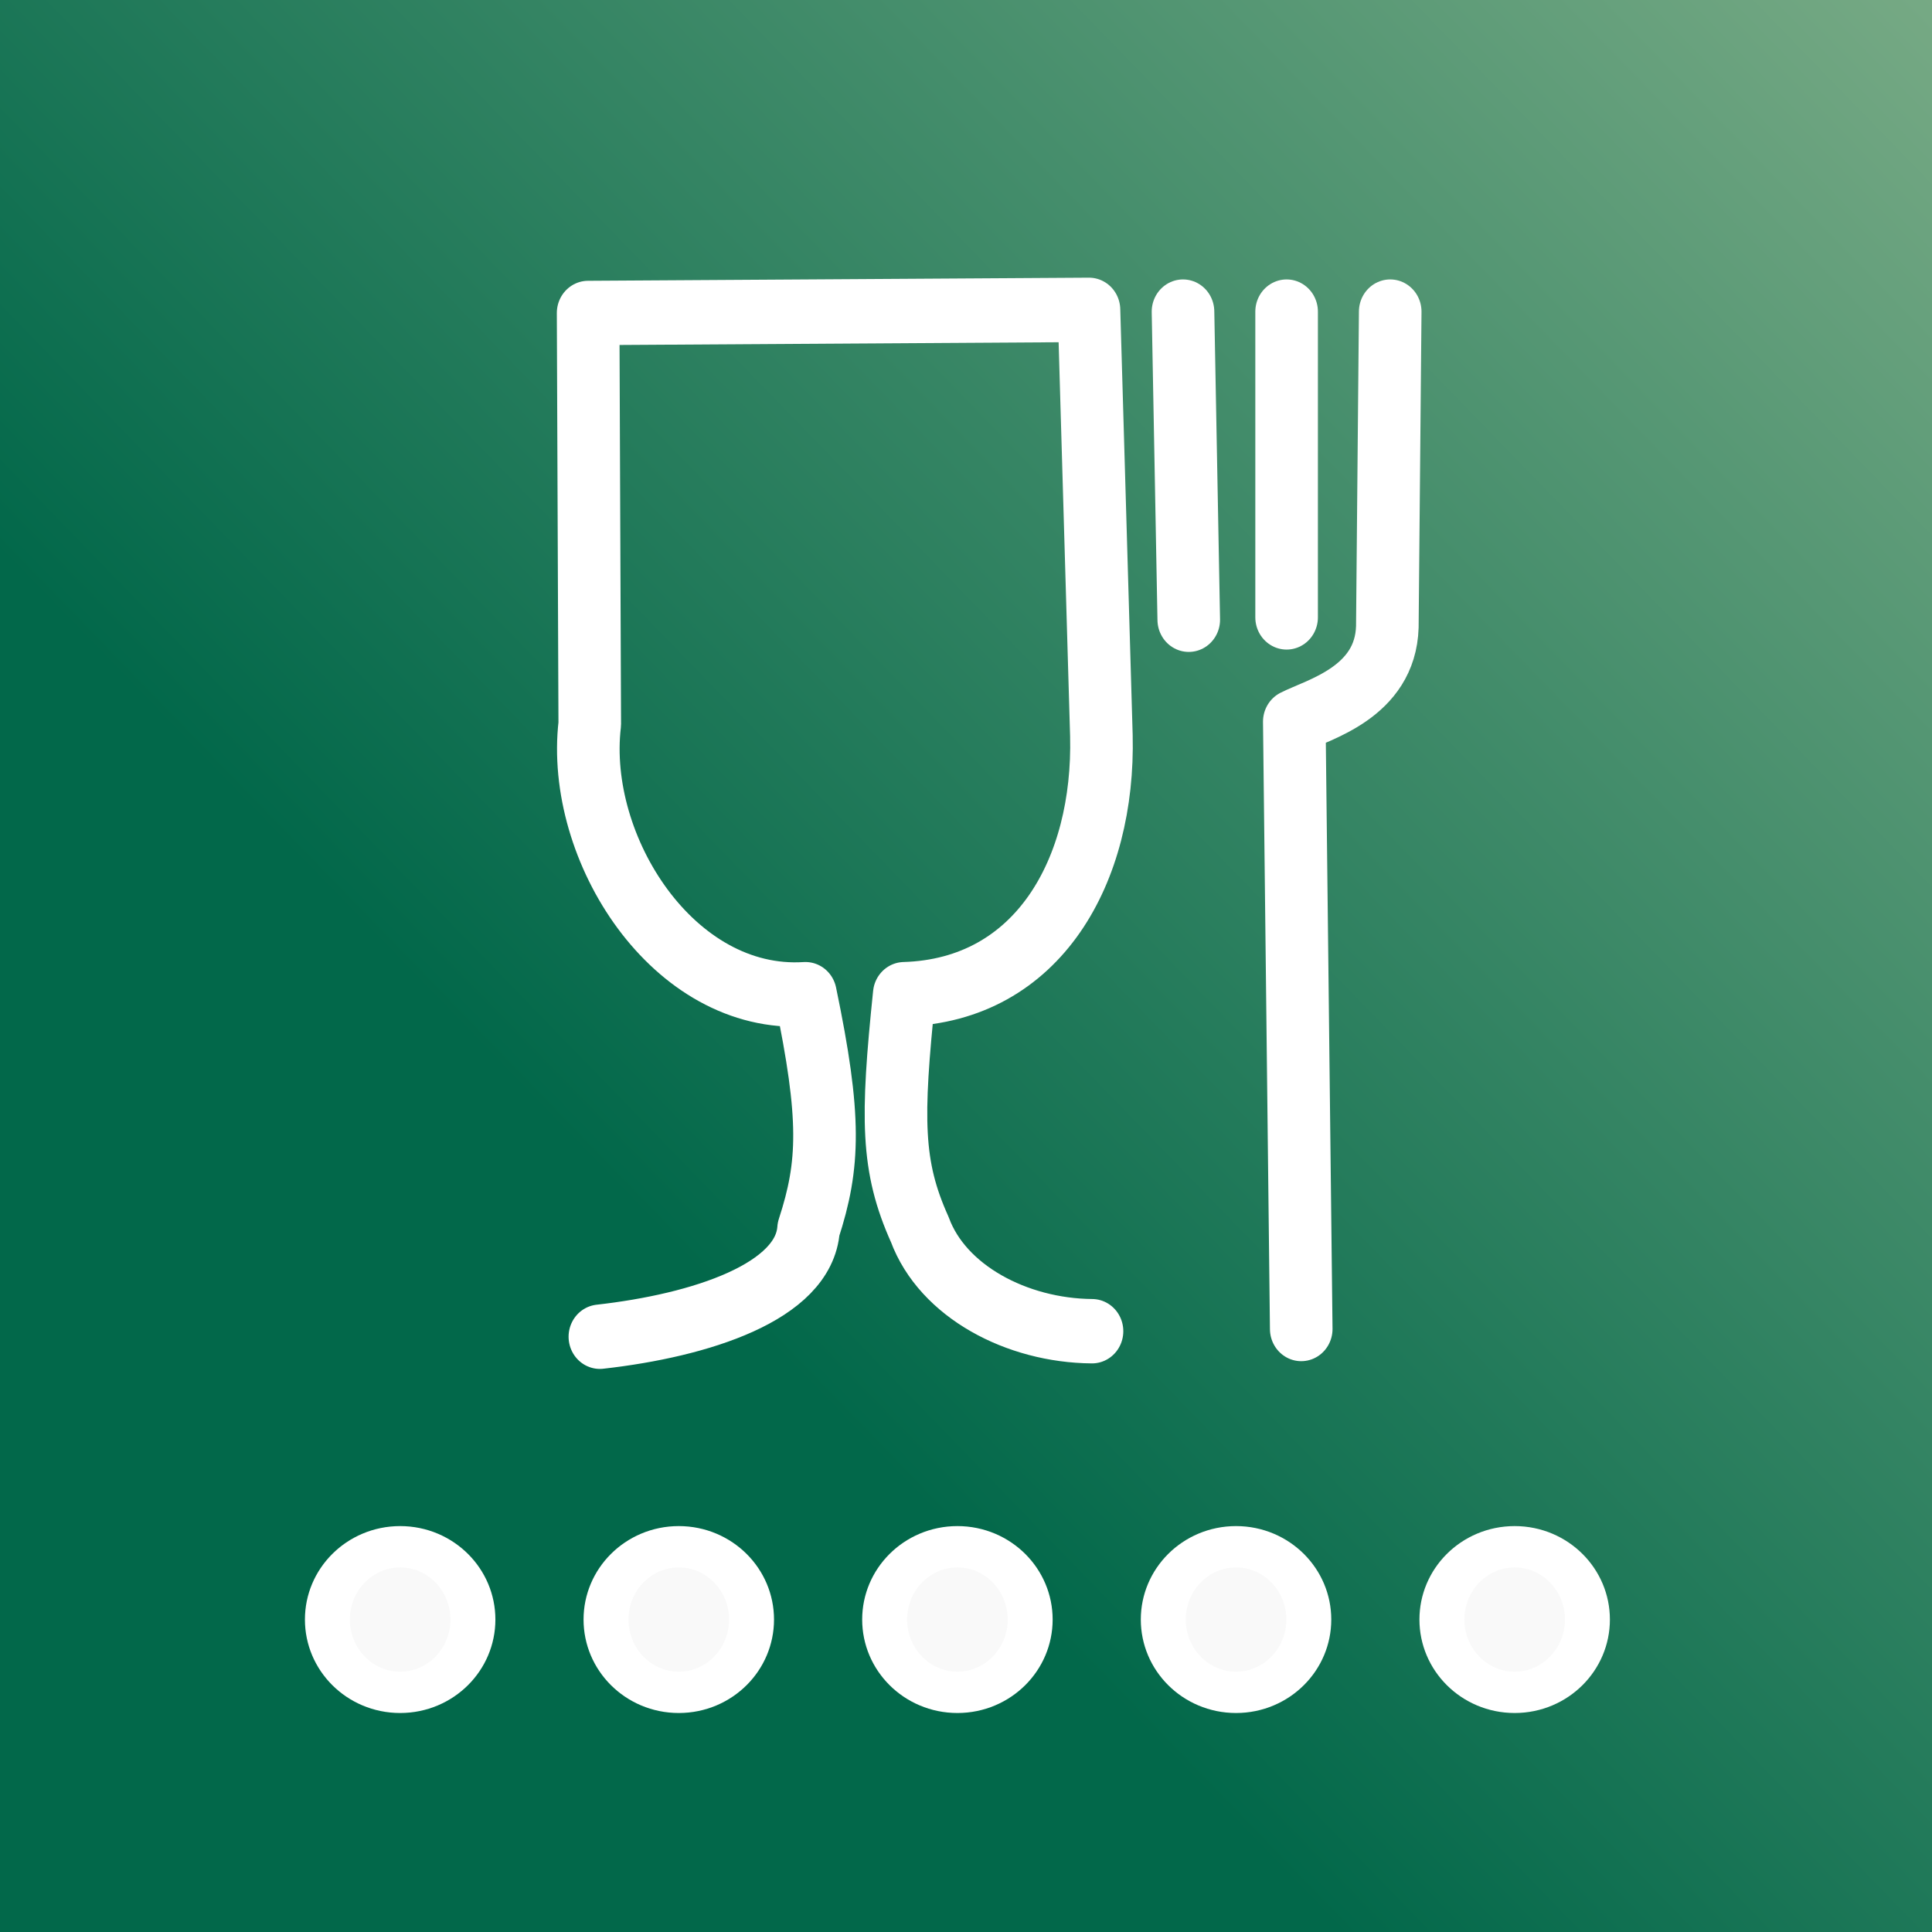 <?xml version="1.0" encoding="UTF-8" standalone="no"?>
<!-- Created with Inkscape (http://www.inkscape.org/) -->

<svg
   xmlns:dc="http://purl.org/dc/elements/1.1/"
   xmlns:cc="http://creativecommons.org/ns#"
   xmlns:rdf="http://www.w3.org/1999/02/22-rdf-syntax-ns#"
   xmlns:svg="http://www.w3.org/2000/svg"
   xmlns="http://www.w3.org/2000/svg"
   xmlns:xlink="http://www.w3.org/1999/xlink"
   xmlns:sodipodi="http://sodipodi.sourceforge.net/DTD/sodipodi-0.dtd"
   xmlns:inkscape="http://www.inkscape.org/namespaces/inkscape"
   width="1024"
   height="1024"
   id="svg2"
   version="1.1"
   inkscape:version="0.48.5 r10040"
   sodipodi:docname="fhrIcon.svg"
   inkscape:export-filename="C:\work\documents\fhrIcon3.png"
   inkscape:export-xdpi="90"
   inkscape:export-ydpi="90">
  <rect width="100%" height="100%" fill="#333333" stroke="none"/>
  <defs
     id="defs4">
    <inkscape:path-effect
       effect="skeletal"
       id="path-effect4053"
       is_visible="true"
       pattern="M 0,0 0,10 10,5 z"
       copytype="single_stretched"
       prop_scale="1"
       scale_y_rel="false"
       spacing="0"
       normal_offset="0"
       tang_offset="0"
       prop_units="false"
       vertical_pattern="false"
       fuse_tolerance="0" />
    <inkscape:path-effect
       effect="skeletal"
       id="path-effect4041"
       is_visible="true"
       pattern="M 0,0 0,10 10,5 z"
       copytype="single_stretched"
       prop_scale="1.02"
       scale_y_rel="false"
       spacing="0"
       normal_offset="0"
       tang_offset="0"
       prop_units="false"
       vertical_pattern="false"
       fuse_tolerance="0" />
    <inkscape:path-effect
       effect="skeletal"
       id="path-effect3995"
       is_visible="true"
       pattern="m 0,38.111 0,10 10,-5 z"
       copytype="single_stretched"
       prop_scale="1"
       scale_y_rel="false"
       spacing="0"
       normal_offset="0"
       tang_offset="0"
       prop_units="false"
       vertical_pattern="false"
       fuse_tolerance="0" />
    <inkscape:path-effect
       effect="skeletal"
       id="path-effect3987"
       is_visible="true"
       pattern="M 0,0 0,10 10,5 z"
       copytype="single_stretched"
       prop_scale="1"
       scale_y_rel="false"
       spacing="0"
       normal_offset="0"
       tang_offset="0"
       prop_units="false"
       vertical_pattern="false"
       fuse_tolerance="0" />
    <inkscape:path-effect
       effect="skeletal"
       id="path-effect3983"
       is_visible="true"
       pattern="M 0,0 0,10 10,5 z"
       copytype="single_stretched"
       prop_scale="1"
       scale_y_rel="false"
       spacing="0"
       normal_offset="0"
       tang_offset="0"
       prop_units="false"
       vertical_pattern="false"
       fuse_tolerance="0" />
    <linearGradient
       inkscape:collect="always"
       id="linearGradient3809">
      <stop
         style="stop-color:#02684a;stop-opacity:1;"
         offset="0"
         id="stop3811" />
      <stop
         style="stop-color:#c9d8ae;stop-opacity:1"
         offset="1"
         id="stop3813" />
    </linearGradient>
    <linearGradient
       inkscape:collect="always"
       xlink:href="#linearGradient3809"
       id="linearGradient3815"
       x1="360.406"
       y1="694.732"
       x2="1518.593"
       y2="-430.478"
       gradientUnits="userSpaceOnUse" />
    <inkscape:path-effect
       effect="skeletal"
       id="path-effect3995-4"
       is_visible="true"
       pattern="m 189.753,38.111 0,10 10,-5 z"
       copytype="single_stretched"
       prop_scale="1"
       scale_y_rel="false"
       spacing="0"
       normal_offset="0"
       tang_offset="0"
       prop_units="false"
       vertical_pattern="false"
       fuse_tolerance="0" />
    <inkscape:path-effect
       effect="skeletal"
       id="path-effect3995-8"
       is_visible="true"
       pattern="m 223.466,45.366 0,10 10,-5 z"
       copytype="single_stretched"
       prop_scale="1"
       scale_y_rel="false"
       spacing="0"
       normal_offset="0"
       tang_offset="0"
       prop_units="false"
       vertical_pattern="false"
       fuse_tolerance="0" />
  </defs>
  <sodipodi:namedview
     id="base"
     pagecolor="#ffffff"
     bordercolor="#666666"
     borderopacity="1.0"
     inkscape:pageopacity="0.0"
     inkscape:pageshadow="2"
     inkscape:zoom="0.175"
     inkscape:cx="-214.58998"
     inkscape:cy="-156.23289"
     inkscape:document-units="px"
     inkscape:current-layer="layer1"
     showgrid="false"
     inkscape:showpageshadow="false"
     inkscape:window-width="1920"
     inkscape:window-height="1017"
     inkscape:window-x="1358"
     inkscape:window-y="-8"
     inkscape:window-maximized="1" />
  <g
     inkscape:label="Layer 1"
     inkscape:groupmode="layer"
     id="layer1"
     transform="translate(0,-28.362)">
    <rect
       style="fill:url(#linearGradient3815);fill-opacity:1;stroke:none;stroke-opacity:1;stroke-linejoin:round;stroke-width:23;stroke-miterlimit:4;stroke-dasharray:none;stroke-linecap:round"
       id="rect2987"
       x="0"
       y="28.362"
       width="1024"
       height="1024" />
    <g
       id="g4634"
       transform="matrix(0.95,0,0,0.973,42.58,17.24)"
       style="stroke-width:35;stroke-miterlimit:4;stroke-dasharray:none">
      <g
         transform="matrix(0.914,0,0,0.918,23.071,54.469)"
         id="g4627"
         style="stroke-width:38.203;stroke-miterlimit:4;stroke-dasharray:none">
        <g
           id="g4540"
           transform="translate(28.41,-4.286)"
           style="stroke-width:38.203;stroke-miterlimit:4;stroke-dasharray:none">
          <path
             sodipodi:nodetypes="cc"
             inkscape:connector-curvature="0"
             id="path4476"
             d="m 619.429,142.315 3.513,182.827"
             style="fill:none;stroke:#ffffff;stroke-width:38.203;stroke-linecap:round;stroke-linejoin:miter;stroke-miterlimit:4;stroke-opacity:1;stroke-dasharray:none" />
          <path
             sodipodi:nodetypes="cc"
             inkscape:transform-center-y="-38.571429"
             inkscape:transform-center-x="82.857143"
             inkscape:connector-curvature="0"
             id="path4476-1"
             d="m 682.671,142.315 0,181.432"
             style="fill:none;stroke:#ffffff;stroke-width:38.203;stroke-linecap:round;stroke-linejoin:miter;stroke-miterlimit:4;stroke-opacity:1;stroke-dasharray:none" />
          <path
             sodipodi:nodetypes="cccc"
             inkscape:connector-curvature="0"
             id="path4496"
             d="M 745.913,142.315 744.156,329.329 c -1.179,39.035 -42.273,49.075 -56.793,56.3 l 4.236,360.374"
             style="fill:none;stroke:#ffffff;stroke-width:38.203;stroke-linecap:round;stroke-linejoin:round;stroke-miterlimit:4;stroke-opacity:1;stroke-dasharray:none" />
        </g>
        <path
           style="fill:none;stroke:#ffffff;stroke-width:38.203;stroke-linecap:round;stroke-linejoin:round;stroke-miterlimit:4;stroke-opacity:1;stroke-dasharray:none"
           d="m 592.296,743.036 c -45.993,-0.367 -91.181,-23.667 -105.11,-60.296 -17.356,-37.516 -17.366,-65.639 -9.502,-139.676 81.984,-2.364 122.325,-73.479 120.337,-153.384 l -7.574,-252.694 -305.73,1.85 0.997,243.912 c -8.894,73.891 51.165,165.328 131.662,160.316 15.682,73.261 14.722,101.094 1.901,139.324 -2.743,37.304 -65.579,57.167 -127.387,63.925"
           id="path4528"
           inkscape:connector-curvature="0"
           sodipodi:nodetypes="cccccccccc" />
      </g>
    </g>
    <g
       id="g4620"
       transform="translate(34.286,-31.429)">
      <path
         transform="matrix(0.794,0,0,0.73,25.81,284.337)"
         d="m 240,868.286 c 0,29.192 -21.746,52.857 -48.571,52.857 -26.825,0 -48.571,-23.665 -48.571,-52.857 0,-29.192 21.746,-52.857 48.571,-52.857 26.825,0 48.571,23.665 48.571,52.857 z"
         sodipodi:ry="52.857143"
         sodipodi:rx="48.57143"
         sodipodi:cy="868.28571"
         sodipodi:cx="191.42857"
         id="path4572"
         style="fill:#f9f9f9;fill-opacity:1;stroke:#ffffff;stroke-width:30;stroke-linecap:round;stroke-linejoin:round;stroke-miterlimit:4;stroke-opacity:1;stroke-dasharray:none"
         sodipodi:type="arc" />
      <path
         transform="matrix(0.794,0,0,0.73,173.489,284.337)"
         d="m 240,868.286 c 0,29.192 -21.746,52.857 -48.571,52.857 -26.825,0 -48.571,-23.665 -48.571,-52.857 0,-29.192 21.746,-52.857 48.571,-52.857 26.825,0 48.571,23.665 48.571,52.857 z"
         sodipodi:ry="52.857143"
         sodipodi:rx="48.57143"
         sodipodi:cy="868.28571"
         sodipodi:cx="191.42857"
         id="path4572-8"
         style="fill:#f9f9f9;fill-opacity:1;stroke:#ffffff;stroke-width:30;stroke-linecap:round;stroke-linejoin:round;stroke-miterlimit:4;stroke-opacity:1;stroke-dasharray:none"
         sodipodi:type="arc" />
      <path
         transform="matrix(0.794,0,0,0.73,321.167,284.337)"
         d="m 240,868.286 c 0,29.192 -21.746,52.857 -48.571,52.857 -26.825,0 -48.571,-23.665 -48.571,-52.857 0,-29.192 21.746,-52.857 48.571,-52.857 26.825,0 48.571,23.665 48.571,52.857 z"
         sodipodi:ry="52.857143"
         sodipodi:rx="48.57143"
         sodipodi:cy="868.28571"
         sodipodi:cx="191.42857"
         id="path4572-2"
         style="fill:#f9f9f9;fill-opacity:1;stroke:#ffffff;stroke-width:30;stroke-linecap:round;stroke-linejoin:round;stroke-miterlimit:4;stroke-opacity:1;stroke-dasharray:none"
         sodipodi:type="arc" />
      <path
         transform="matrix(0.794,0,0,0.73,468.846,284.337)"
         d="m 240,868.286 c 0,29.192 -21.746,52.857 -48.571,52.857 -26.825,0 -48.571,-23.665 -48.571,-52.857 0,-29.192 21.746,-52.857 48.571,-52.857 26.825,0 48.571,23.665 48.571,52.857 z"
         sodipodi:ry="52.857143"
         sodipodi:rx="48.57143"
         sodipodi:cy="868.28571"
         sodipodi:cx="191.42857"
         id="path4572-4"
         style="fill:#f9f9f9;fill-opacity:1;stroke:#ffffff;stroke-width:30;stroke-linecap:round;stroke-linejoin:round;stroke-miterlimit:4;stroke-opacity:1;stroke-dasharray:none"
         sodipodi:type="arc" />
      <path
         transform="matrix(0.794,0,0,0.73,616.524,284.337)"
         d="m 240,868.286 c 0,29.192 -21.746,52.857 -48.571,52.857 -26.825,0 -48.571,-23.665 -48.571,-52.857 0,-29.192 21.746,-52.857 48.571,-52.857 26.825,0 48.571,23.665 48.571,52.857 z"
         sodipodi:ry="52.857143"
         sodipodi:rx="48.57143"
         sodipodi:cy="868.28571"
         sodipodi:cx="191.42857"
         id="path4572-5"
         style="fill:#f9f9f9;fill-opacity:1;stroke:#ffffff;stroke-width:30;stroke-linecap:round;stroke-linejoin:round;stroke-miterlimit:4;stroke-opacity:1;stroke-dasharray:none"
         sodipodi:type="arc" />
    </g>
  </g>
</svg>
